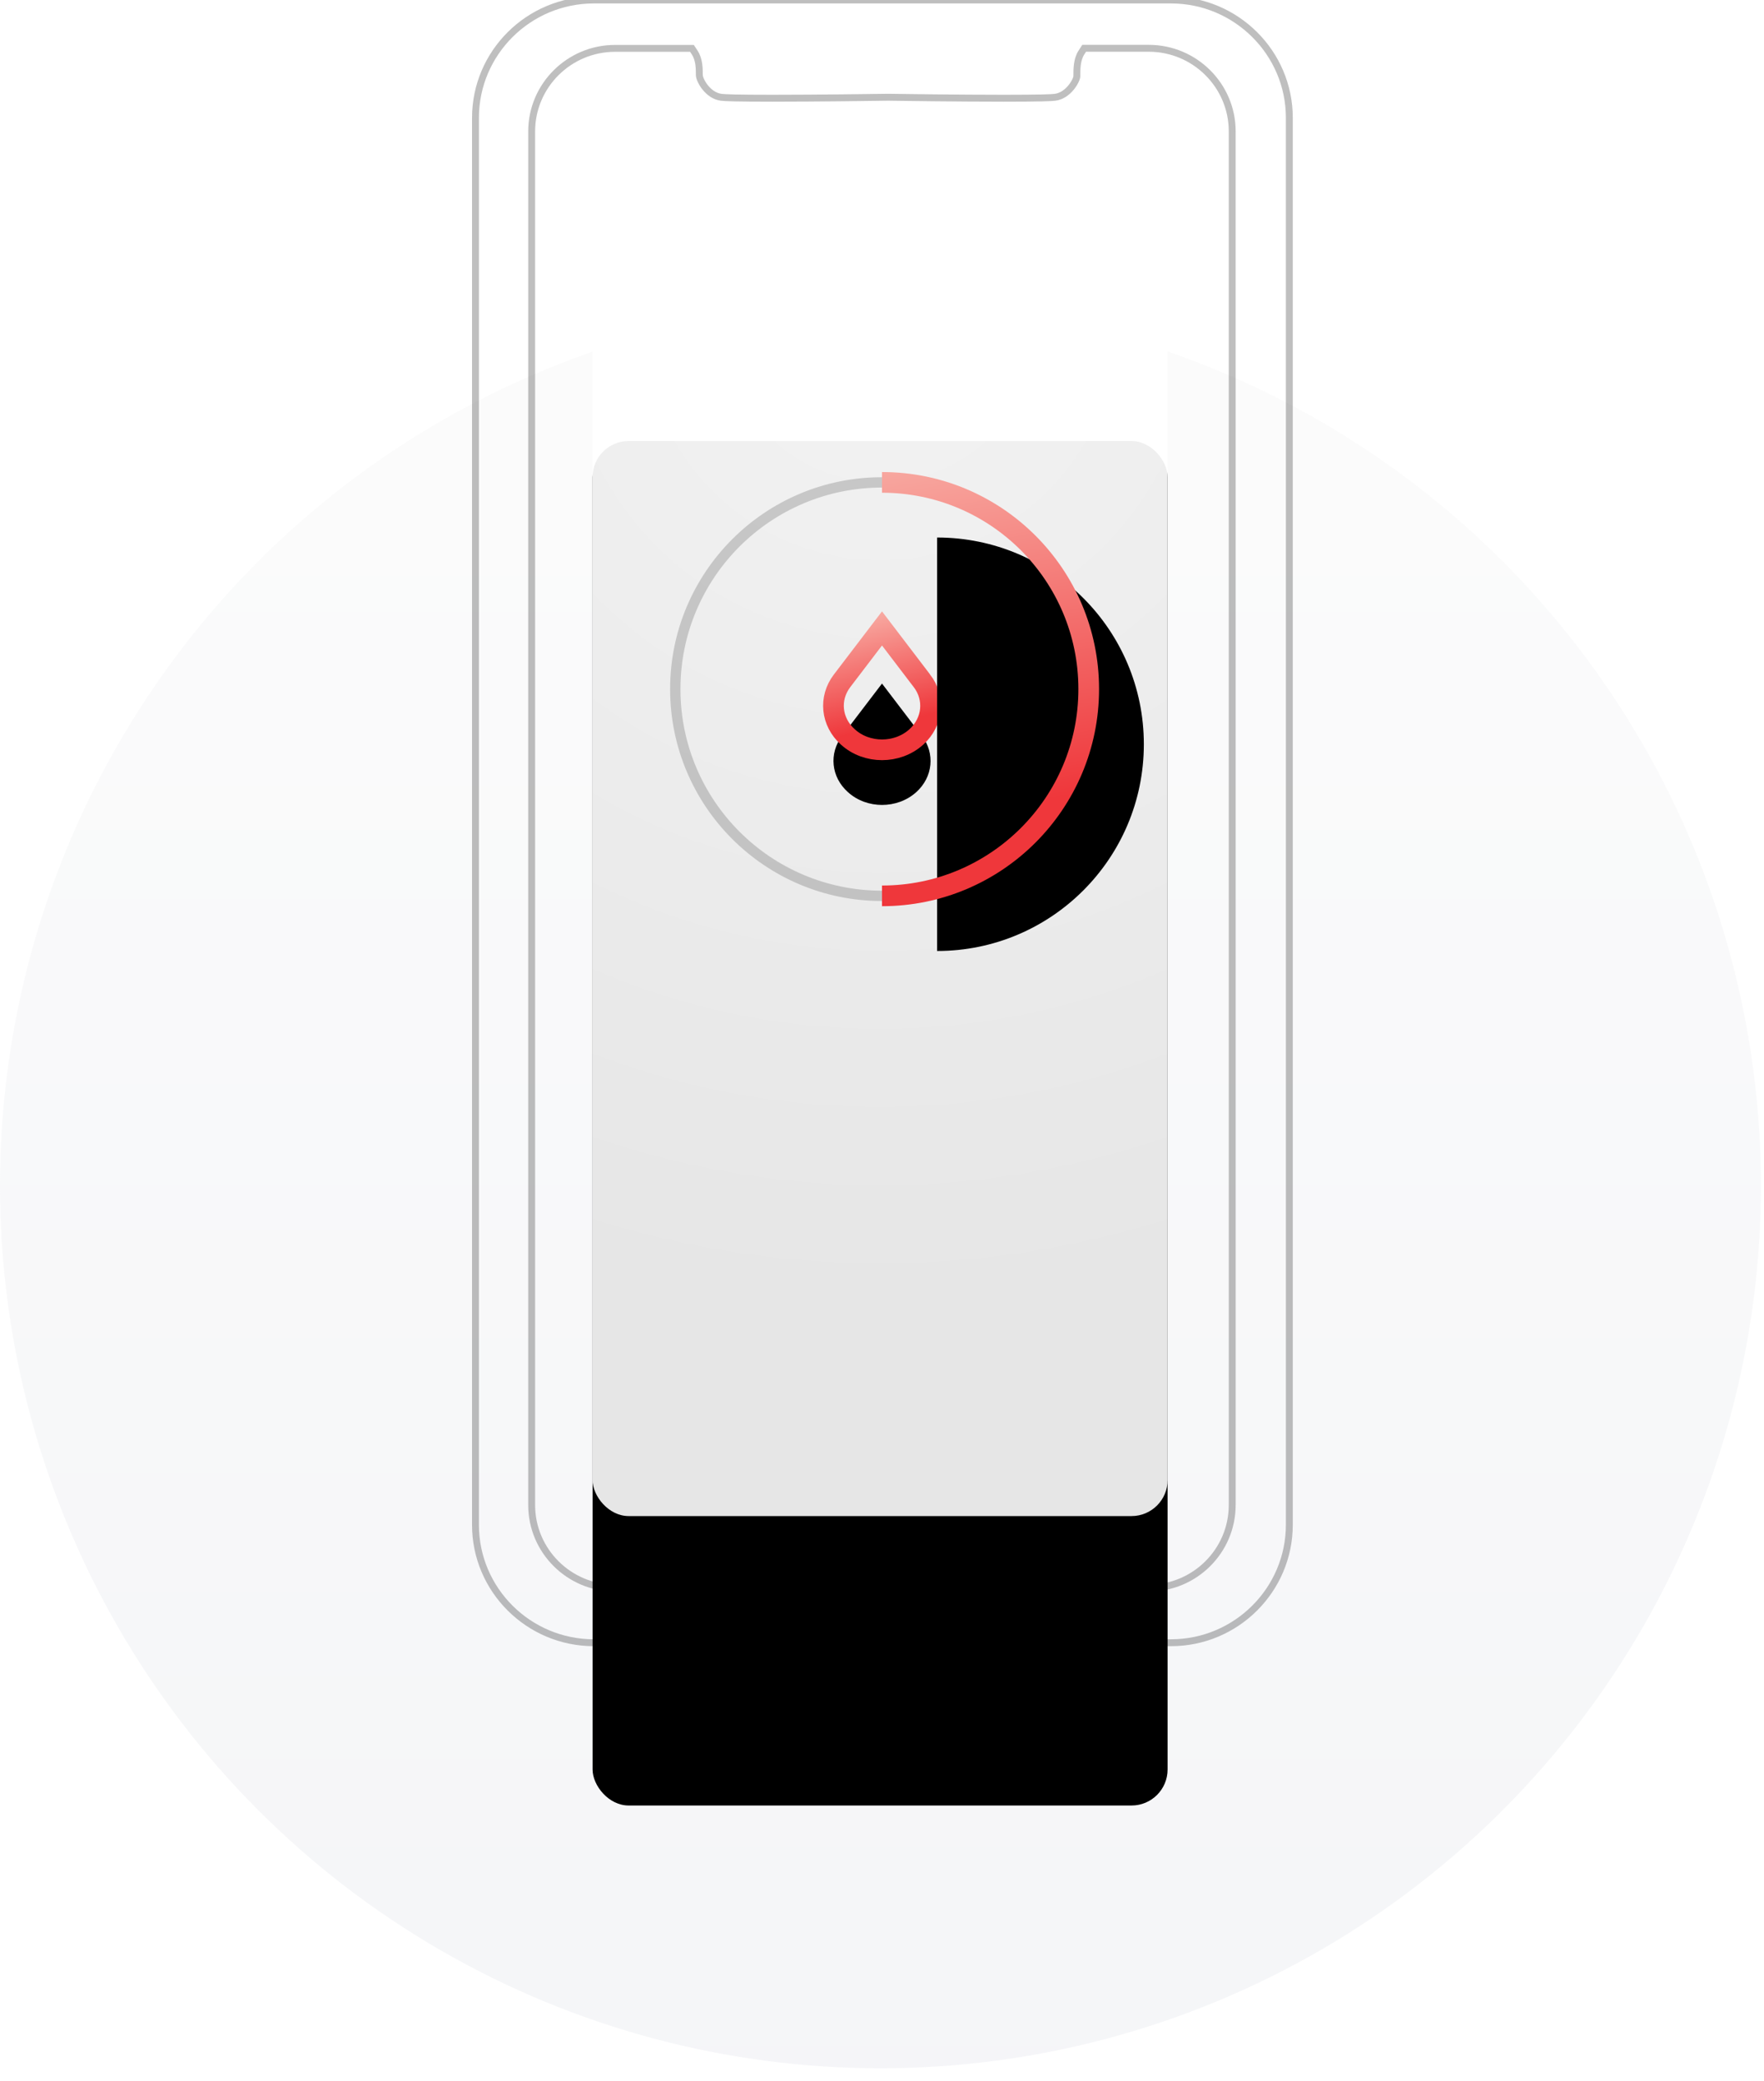 <svg xmlns="http://www.w3.org/2000/svg" xmlns:xlink="http://www.w3.org/1999/xlink" width="128" height="151" viewBox="0 0 128 151">
    <defs>
        <linearGradient id="a" x1="50%" x2="50%" y1="0%" y2="100%">
            <stop offset="0%" stop-color="#EEE"/>
            <stop offset="100%" stop-color="#CBCFDA"/>
        </linearGradient>
        <radialGradient id="d" cy="12.688%" r="177.574%" fx="50%" fy="12.688%" gradientTransform="matrix(0 .421 -1 0 .627 -.084)">
            <stop offset="1.782%" stop-color="#FFF" stop-opacity=".95"/>
            <stop offset="100%" stop-color="#FFF" stop-opacity=".9"/>
        </radialGradient>
        <rect id="c" width="41.723" height="99" x="43" y="11" rx="2.614"/>
        <filter id="b" width="356.5%" height="208.1%" x="-128.2%" y="-36.9%" filterUnits="objectBoundingBox">
            <feMorphology in="SourceAlpha" radius="2" result="shadowSpreadOuter1"/>
            <feOffset dy="4" in="shadowSpreadOuter1" result="shadowOffsetOuter1"/>
            <feGaussianBlur in="shadowOffsetOuter1" result="shadowBlurOuter1" stdDeviation="4.5"/>
            <feComposite in="shadowBlurOuter1" in2="SourceAlpha" operator="out" result="shadowBlurOuter1"/>
            <feColorMatrix in="shadowBlurOuter1" result="shadowMatrixOuter1" values="0 0 0 0 0.068 0 0 0 0 0.072 0 0 0 0 0.081 0 0 0 0.1 0"/>
            <feMorphology in="SourceAlpha" radius="3.5" result="shadowSpreadOuter2"/>
            <feOffset dy="17" in="shadowSpreadOuter2" result="shadowOffsetOuter2"/>
            <feGaussianBlur in="shadowOffsetOuter2" result="shadowBlurOuter2" stdDeviation="17.5"/>
            <feComposite in="shadowBlurOuter2" in2="SourceAlpha" operator="out" result="shadowBlurOuter2"/>
            <feColorMatrix in="shadowBlurOuter2" result="shadowMatrixOuter2" values="0 0 0 0 0.2 0 0 0 0 0.22 0 0 0 0 0.286 0 0 0 0.15 0"/>
            <feMerge>
                <feMergeNode in="shadowMatrixOuter1"/>
                <feMergeNode in="shadowMatrixOuter2"/>
            </feMerge>
        </filter>
        <linearGradient id="g" x1="20.38%" x2="43.366%" y1="-29.802%" y2="79.37%">
            <stop offset="0%" stop-color="#FAC6BB"/>
            <stop offset="100%" stop-color="#EF373B"/>
        </linearGradient>
        <path id="f" d="M66.893 49.392L64 45.596l-2.894 3.796c-.973 1.27-.8 2.986.414 4.075l.014.012c1.36 1.233 3.574 1.233 4.947 0l.014-.012c1.2-1.089 1.373-2.805.4-4.075z"/>
        <filter id="e" width="277.4%" height="247.5%" x="-88.7%" y="-53.8%" filterUnits="objectBoundingBox">
            <feMorphology in="SourceAlpha" operator="dilate" radius=".75" result="shadowSpreadOuter1"/>
            <feOffset dy="2" in="shadowSpreadOuter1" result="shadowOffsetOuter1"/>
            <feMorphology in="SourceAlpha" radius="1" result="shadowInner"/>
            <feOffset dy="2" in="shadowInner" result="shadowInner"/>
            <feComposite in="shadowOffsetOuter1" in2="shadowInner" operator="out" result="shadowOffsetOuter1"/>
            <feGaussianBlur in="shadowOffsetOuter1" result="shadowBlurOuter1" stdDeviation="1.5"/>
            <feColorMatrix in="shadowBlurOuter1" values="0 0 0 0 0.988 0 0 0 0 0.867 0 0 0 0 0.808 0 0 0 1 0"/>
        </filter>
        <linearGradient id="j" x1="38.43%" x2="47.409%" y1="-29.802%" y2="79.37%">
            <stop offset="0%" stop-color="#FAC6BB"/>
            <stop offset="100%" stop-color="#EF373B"/>
        </linearGradient>
        <path id="i" d="M64 65c8.284 0 15-6.716 15-15 0-8.284-6.716-15-15-15"/>
        <filter id="h" width="183.3%" height="141.7%" x="-28.3%" y="-14.2%" filterUnits="objectBoundingBox">
            <feMorphology in="SourceAlpha" operator="dilate" radius=".75" result="shadowSpreadOuter1"/>
            <feOffset dx="2" dy="2" in="shadowSpreadOuter1" result="shadowOffsetOuter1"/>
            <feMorphology in="SourceAlpha" radius="1" result="shadowInner"/>
            <feOffset dx="2" dy="2" in="shadowInner" result="shadowInner"/>
            <feComposite in="shadowOffsetOuter1" in2="shadowInner" operator="out" result="shadowOffsetOuter1"/>
            <feGaussianBlur in="shadowOffsetOuter1" result="shadowBlurOuter1" stdDeviation="1.5"/>
            <feColorMatrix in="shadowBlurOuter1" values="0 0 0 0 0.988 0 0 0 0 0.867 0 0 0 0 0.808 0 0 0 1 0"/>
        </filter>
    </defs>
    <g fill="none" fill-rule="evenodd">
        <ellipse cx="63.888" cy="86.033" fill="url(#a)" opacity=".2" rx="63.888" ry="64.033"/>
        <use fill="#000" filter="url(#b)" xlink:href="#c"/>
        <use fill="url(#d)" xlink:href="#c"/>
        <g fill-rule="nonzero" stroke="#000" stroke-width=".5" opacity=".252">
            <path d="M84.97 119.19H43.091c-4.733 0-8.589-3.834-8.589-8.55V8.55c0-4.712 3.85-8.55 8.589-8.55h41.877c4.733 0 8.589 3.833 8.589 8.55v102.09c-.006 4.716-3.856 8.55-8.589 8.55z"/>
            <path d="M44.63 115.225c-3.335 0-6.051-2.703-6.051-6.024V9.534c0-3.321 2.716-6.025 6.051-6.025h5.579l.2.304c.341.517.336 1.197.336 1.647.01.36.61 1.48 1.597 1.6.257.032 1.113.068 3.713.068 3.347 0 7.728-.063 8.379-.073.678.01 5.053.073 8.4.073 2.6 0 3.456-.036 3.713-.068.988-.12 1.587-1.24 1.592-1.527 0-.518-.005-1.197.33-1.72l.2-.309h4.691c3.336 0 6.052 2.704 6.052 6.024v99.668c0 3.33-2.716 6.03-6.052 6.03H44.63z"/>
        </g>
        <g fill-rule="nonzero">
            <use fill="#000" filter="url(#e)" xlink:href="#f"/>
            <use stroke="url(#g)" stroke-width="1.5" xlink:href="#f"/>
        </g>
        <circle cx="64" cy="50" r="15" stroke="#000" stroke-width=".75" opacity=".172"/>
        <g fill-rule="nonzero">
            <use fill="#000" filter="url(#h)" xlink:href="#i"/>
            <use stroke="url(#j)" stroke-width="1.5" xlink:href="#i"/>
        </g>
    </g>
</svg>

